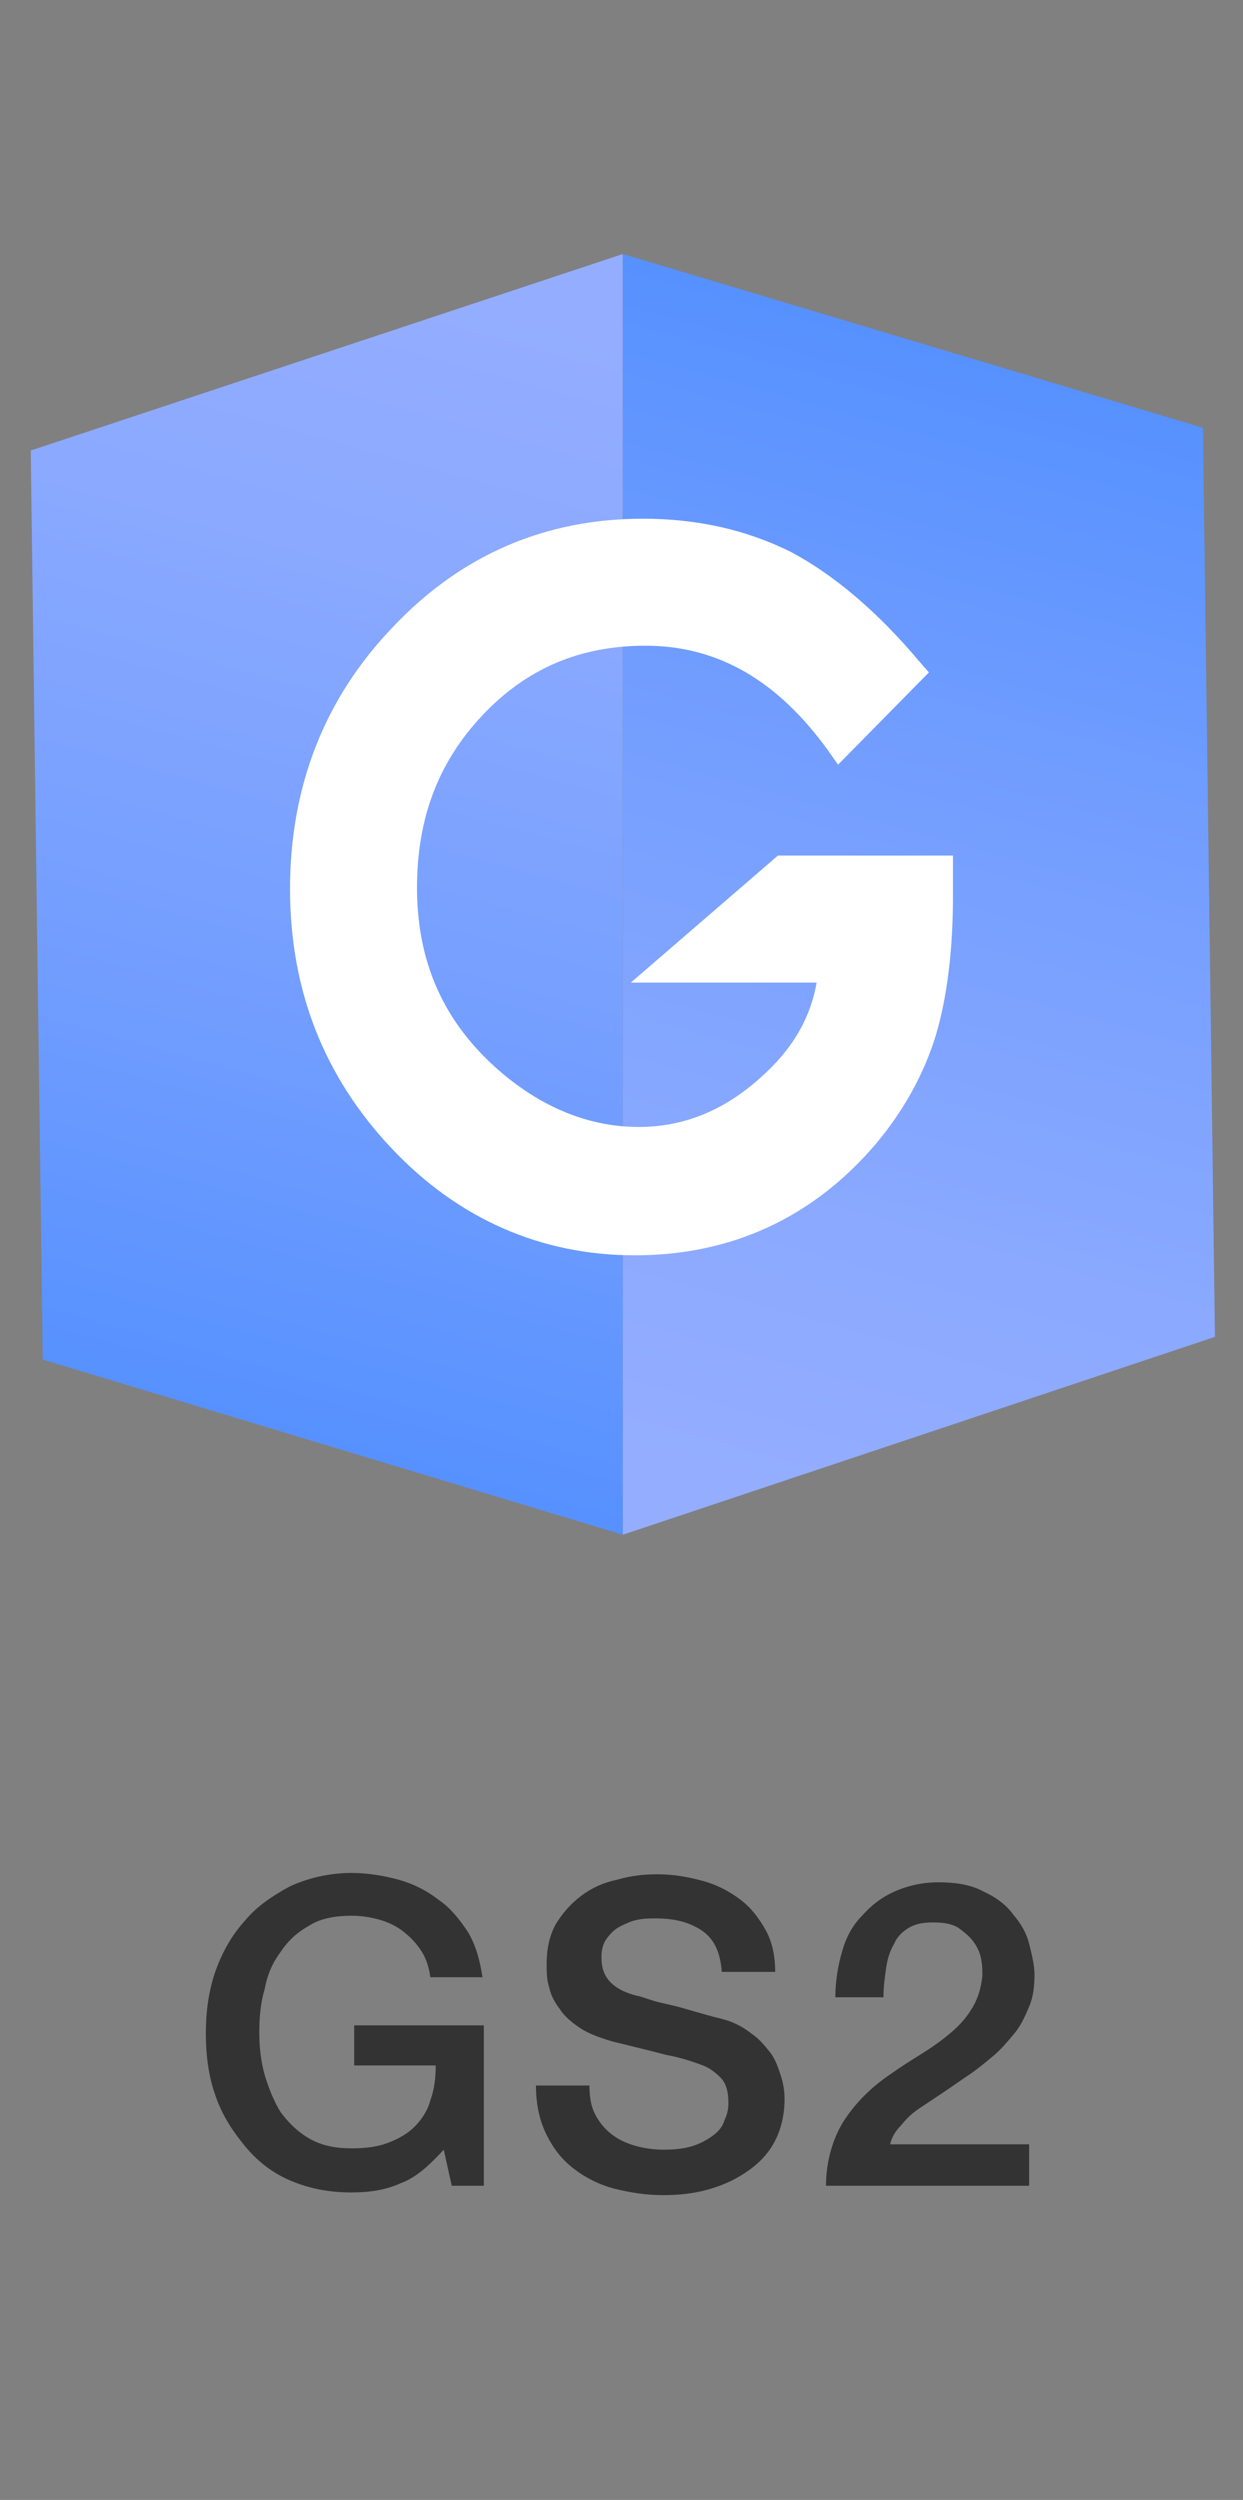<?xml version="1.0" encoding="UTF-8"?>
<!-- Generator: Adobe Illustrator 21.0.0, SVG Export Plug-In . SVG Version: 6.00 Build 0)  -->
<svg version="1.1" id="Layer_1" xmlns="http://www.w3.org/2000/svg" xmlns:xlink="http://www.w3.org/1999/xlink" x="0px" y="0px" viewBox="0 0 93 187" style="enable-background:new 0 0 93 187;" xml:space="preserve">
<rect x="0" y="0" width="93" height="187" fill="#808080" stroke="none"/>
<style type="text/css">
	.st0{fill:#333333;}
	.st1{fill:url(#SVGID_1_);}
	.st2{fill:url(#SVGID_2_);}
	.st3{fill:#FFFFFF;}
</style>
<g>
	<g>
		<path class="st0" d="M36.4,163.5h-2.6l-0.6-2.7c-1.1,1.2-2.1,2.1-3.2,2.5c-1.1,0.5-2.3,0.7-3.7,0.7c-1.7,0-3.2-0.3-4.6-0.9    c-1.4-0.6-2.5-1.5-3.4-2.6c-0.9-1.1-1.7-2.3-2.2-3.8c-0.5-1.4-0.7-3-0.7-4.6c0-1.6,0.2-3.1,0.7-4.6c0.5-1.4,1.2-2.7,2.2-3.8    c0.9-1.1,2.1-1.9,3.4-2.6c1.3-0.6,2.9-1,4.6-1c1.2,0,2.4,0.2,3.5,0.5c1.1,0.3,2.1,0.8,3,1.5c0.9,0.6,1.6,1.5,2.2,2.4    c0.6,1,0.9,2.1,1.1,3.4h-3.9c-0.1-0.7-0.3-1.4-0.7-2c-0.4-0.6-0.8-1-1.3-1.4c-0.5-0.4-1.1-0.7-1.8-0.9c-0.7-0.2-1.4-0.3-2.1-0.3    c-1.2,0-2.3,0.2-3.1,0.7c-0.9,0.5-1.6,1.1-2.2,2c-0.6,0.8-1,1.7-1.2,2.8c-0.3,1-0.4,2.1-0.4,3.2c0,1.1,0.1,2.1,0.4,3.2    c0.3,1,0.7,2,1.2,2.8c0.6,0.8,1.3,1.5,2.2,2c0.9,0.5,1.9,0.7,3.1,0.7c1,0,1.9-0.1,2.7-0.4c0.8-0.3,1.5-0.7,2-1.2    c0.5-0.5,1-1.2,1.2-2c0.3-0.8,0.4-1.7,0.4-2.6h-6.1v-3h9.7V163.5z"/>
		<path class="st0" d="M44.1,155.9c0,0.9,0.1,1.6,0.4,2.2c0.3,0.6,0.7,1.1,1.2,1.5c0.5,0.4,1.1,0.7,1.8,0.9c0.7,0.2,1.4,0.3,2.2,0.3    c0.9,0,1.6-0.1,2.2-0.3s1.1-0.5,1.5-0.8c0.4-0.3,0.7-0.7,0.8-1.1c0.2-0.4,0.3-0.8,0.3-1.3c0-0.9-0.2-1.5-0.6-1.9    c-0.4-0.4-0.8-0.7-1.3-0.9c-0.8-0.3-1.7-0.6-2.8-0.8c-1.1-0.3-2.4-0.6-4-1c-1-0.3-1.8-0.6-2.4-1c-0.6-0.4-1.2-0.9-1.5-1.4    c-0.4-0.5-0.7-1.1-0.8-1.6c-0.2-0.6-0.2-1.2-0.2-1.8c0-1.1,0.2-2.1,0.7-3c0.5-0.8,1.1-1.5,1.9-2.1c0.8-0.6,1.7-1,2.7-1.2    c1-0.3,2-0.4,3-0.4c1.2,0,2.3,0.2,3.4,0.5c1.1,0.3,2,0.8,2.8,1.4c0.8,0.6,1.4,1.4,1.9,2.3c0.5,0.9,0.7,2,0.7,3.1h-4    c-0.1-1.5-0.6-2.5-1.5-3.1c-0.9-0.6-2-0.9-3.4-0.9c-0.5,0-0.9,0-1.4,0.1c-0.5,0.1-0.9,0.3-1.3,0.5c-0.4,0.2-0.7,0.5-1,0.9    c-0.3,0.4-0.4,0.9-0.4,1.4c0,0.8,0.2,1.4,0.7,1.9c0.5,0.5,1.2,0.8,2,1c0.1,0,0.4,0.1,1,0.3c0.6,0.2,1.2,0.3,2,0.5    c0.7,0.2,1.4,0.4,2.1,0.6c0.7,0.2,1.2,0.3,1.5,0.4c0.7,0.2,1.4,0.6,1.9,1c0.6,0.4,1,0.9,1.4,1.4c0.4,0.5,0.6,1.1,0.8,1.7    c0.2,0.6,0.3,1.2,0.3,1.8c0,1.3-0.3,2.4-0.8,3.3c-0.5,0.9-1.2,1.6-2.1,2.2c-0.9,0.6-1.8,1-2.9,1.3c-1.1,0.3-2.2,0.4-3.3,0.4    c-1.3,0-2.5-0.2-3.7-0.5c-1.1-0.3-2.1-0.8-3-1.5c-0.9-0.7-1.5-1.5-2-2.5c-0.5-1-0.8-2.2-0.8-3.7H44.1z"/>
		<path class="st0" d="M77,163.5H61.8c0-1.8,0.5-3.5,1.3-4.8c0.9-1.4,2.1-2.6,3.6-3.6c0.7-0.5,1.5-1,2.3-1.5c0.8-0.5,1.5-1,2.2-1.6    c0.7-0.6,1.2-1.2,1.6-1.9c0.4-0.7,0.6-1.4,0.7-2.3c0-0.4,0-0.8-0.1-1.3c-0.1-0.5-0.3-0.9-0.6-1.3c-0.3-0.4-0.7-0.7-1.1-1    c-0.5-0.3-1.1-0.4-1.9-0.4c-0.7,0-1.3,0.1-1.8,0.4c-0.5,0.3-0.9,0.7-1.1,1.2c-0.3,0.5-0.5,1.1-0.6,1.8c-0.1,0.7-0.2,1.4-0.2,2.2    h-3.6c0-1.2,0.2-2.4,0.5-3.4c0.3-1.1,0.8-2,1.5-2.7c0.7-0.8,1.5-1.4,2.4-1.8c0.9-0.4,2-0.7,3.3-0.7c1.4,0,2.5,0.2,3.4,0.7    c0.9,0.4,1.7,1,2.2,1.7c0.6,0.7,1,1.4,1.2,2.2c0.2,0.8,0.4,1.6,0.4,2.3c0,0.9-0.1,1.7-0.4,2.4c-0.3,0.7-0.6,1.4-1.1,2    c-0.5,0.6-1,1.2-1.6,1.7c-0.6,0.5-1.2,1-1.8,1.4c-0.6,0.4-1.3,0.9-1.9,1.3c-0.6,0.4-1.2,0.8-1.8,1.2s-1,0.8-1.4,1.3    c-0.4,0.4-0.7,0.9-0.8,1.4H77V163.5z"/>
	</g>
	<g>
		<g>
			<linearGradient id="SVGID_1_" gradientUnits="userSpaceOnUse" x1="13.017" y1="115.743" x2="38.575" y2="22.952">
				<stop offset="0" style="stop-color:#4D8DFF"/>
				<stop offset="0.409" style="stop-color:#719DFF"/>
				<stop offset="0.779" style="stop-color:#8AA9FF"/>
				<stop offset="1" style="stop-color:#94ADFF"/>
			</linearGradient>
			<polygon class="st1" points="46.6,112.9 46.6,19 2.3,33.7 3.2,101.7 46.6,114.8    "/>
		</g>
		<g>
			
				<linearGradient id="SVGID_2_" gradientUnits="userSpaceOnUse" x1="538.216" y1="-414.785" x2="563.775" y2="-507.576" gradientTransform="matrix(-1 0 0 -1 618.365 -396.776)">
				<stop offset="0" style="stop-color:#4D8DFF"/>
				<stop offset="0.409" style="stop-color:#719DFF"/>
				<stop offset="0.779" style="stop-color:#8AA9FF"/>
				<stop offset="1" style="stop-color:#94ADFF"/>
			</linearGradient>
			<polygon class="st2" points="46.6,114.8 90.9,100 90,32 46.6,19    "/>
		</g>
	</g>
	<path class="st3" d="M58.2,64l-11,9.5h13.9c-0.5,2.8-1.9,5.1-4.3,7.2c-2.7,2.4-5.7,3.6-9,3.6c-3.9,0-7.7-1.6-11.1-4.8   c-3.7-3.5-5.5-7.8-5.5-13.1c0-5.2,1.6-9.4,4.9-12.9c3.3-3.5,7.3-5.2,12.2-5.2c5.4,0,9.9,2.6,13.7,7.9l0.7,1l6.8-6.9l-0.7-0.8   c-3.1-3.7-6.4-6.5-9.6-8.2c-3.4-1.7-7.1-2.5-11.1-2.5c-7.3,0-13.6,2.7-18.7,8.1c-5.1,5.3-7.7,11.9-7.7,19.6c0,7.5,2.5,14,7.6,19.4   c5,5.3,11.2,8,18.2,8c7.2,0,13.3-2.8,18-8.3c2.1-2.5,3.6-5.2,4.5-8.1c0.9-3,1.3-6.6,1.3-10.5V64H58.2z"/>
</g>
</svg>